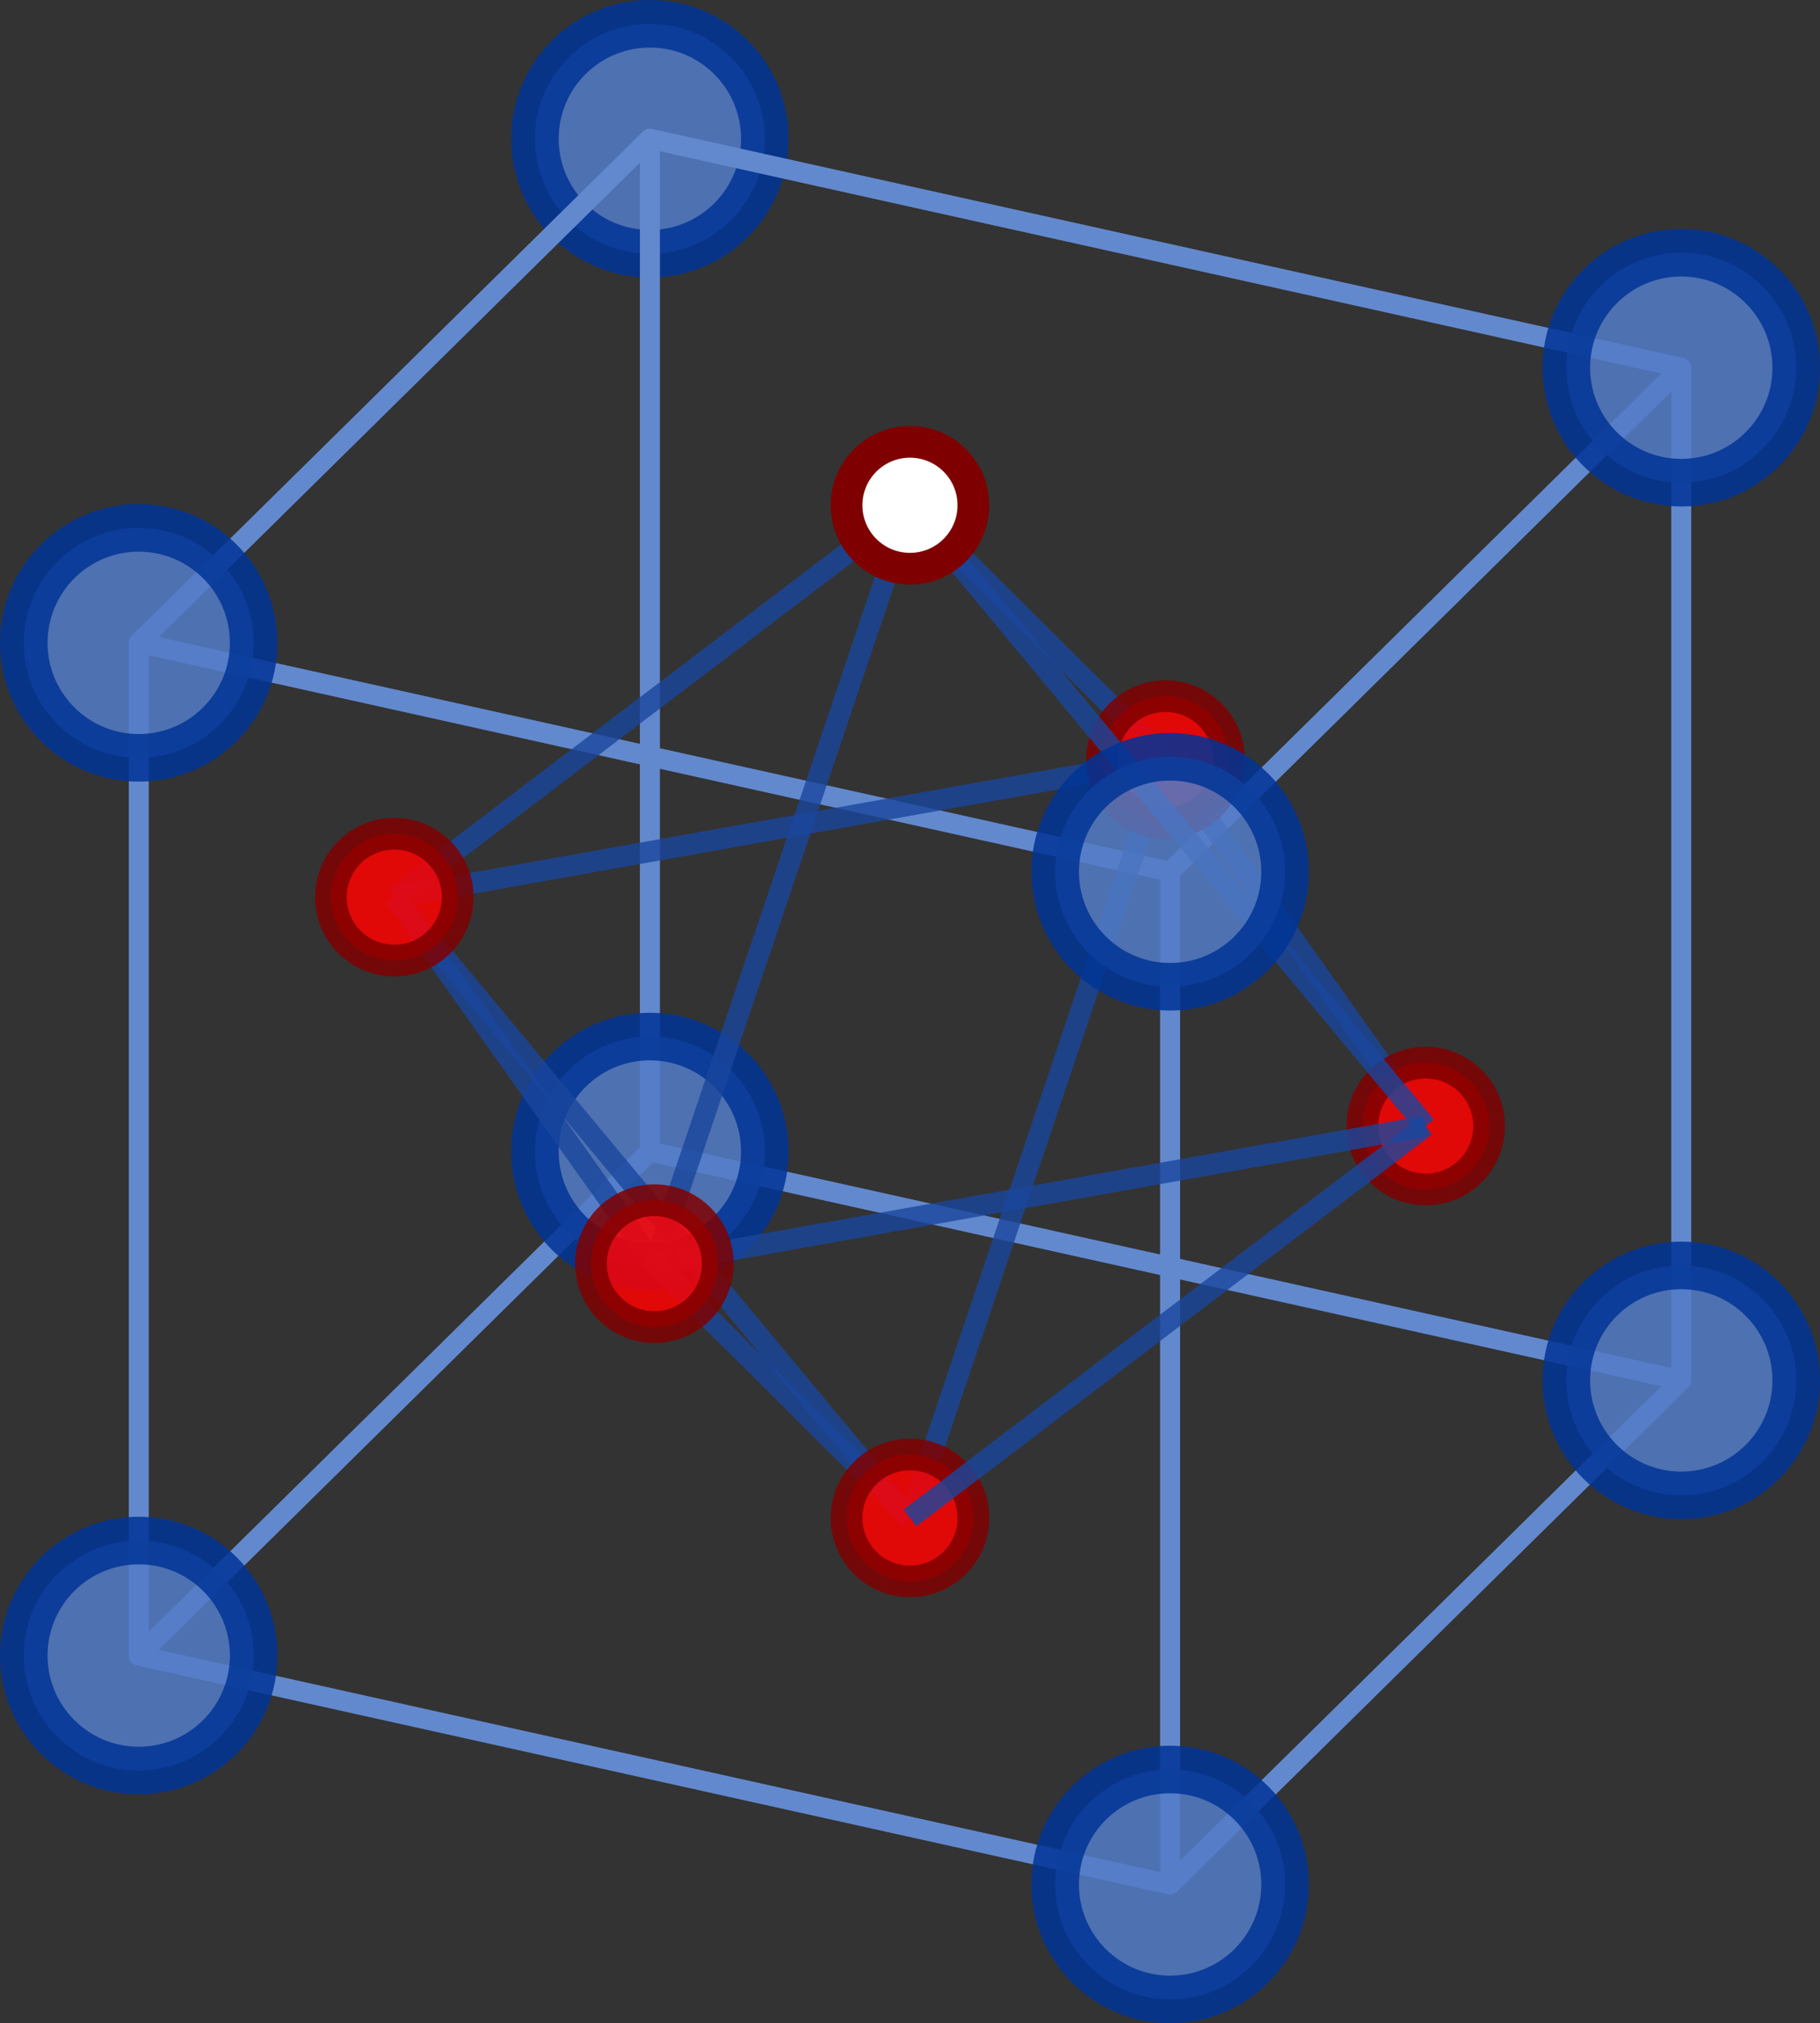 <?xml version="1.0" encoding="UTF-8" standalone="no"?>
<!-- Created with Inkscape (http://www.inkscape.org/) -->

<svg
   xmlns:osb="http://www.openswatchbook.org/uri/2009/osb"
   xmlns:dc="http://purl.org/dc/elements/1.1/"
   xmlns:cc="http://creativecommons.org/ns#"
   xmlns:rdf="http://www.w3.org/1999/02/22-rdf-syntax-ns#"
   xmlns:svg="http://www.w3.org/2000/svg"
   xmlns="http://www.w3.org/2000/svg"
   xmlns:sodipodi="http://sodipodi.sourceforge.net/DTD/sodipodi-0.dtd"
   xmlns:inkscape="http://www.inkscape.org/namespaces/inkscape"
   width="22.959mm"
   height="25.515mm"
   viewBox="0 0 22.959 25.515"
   version="1.1"
   id="svg4493"
   inkscape:version="0.92.1 r15371"
   sodipodi:docname="Studler-favicon.svg"
   inkscape:export-filename="C:\Users\shadd\OneDrive\Documents\Python\UW-SSEEL Website\UW-SSEEL.github.io\assets\themes\lab\images\logo\Studler-Logo-Small.png"
   inkscape:export-xdpi="300"
   inkscape:export-ydpi="300">
  <rect x="0" y="0" width="22.959" height="25.515" fill="#333333" stroke="none"/>
  <defs
     id="defs4487">
    <marker
       inkscape:stockid="Arrow2Send"
       orient="auto"
       refY="0"
       refX="0"
       id="Arrow2Send"
       style="overflow:visible"
       inkscape:isstock="true">
      <path
         id="path5737"
         style="fill:#ff0000;fill-opacity:0.851;fill-rule:evenodd;stroke:#ff0000;stroke-width:0.625;stroke-linejoin:round;stroke-opacity:0.851"
         d="M 8.719,4.034 -2.207,0.016 8.719,-4.002 c -1.745,2.372 -1.735,5.617 -6e-7,8.035 z"
         transform="matrix(-0.3,0,0,-0.3,0.69,0)"
         inkscape:connector-curvature="0" />
    </marker>
    <marker
       inkscape:stockid="Arrow2Mend"
       orient="auto"
       refY="0"
       refX="0"
       id="Arrow2Mend"
       style="overflow:visible"
       inkscape:isstock="true">
      <path
         id="path5731"
         style="fill:#000000;fill-opacity:1;fill-rule:evenodd;stroke:#000000;stroke-width:0.625;stroke-linejoin:round;stroke-opacity:1"
         d="M 8.719,4.034 -2.207,0.016 8.719,-4.002 c -1.745,2.372 -1.735,5.617 -6e-7,8.035 z"
         transform="scale(-0.6)"
         inkscape:connector-curvature="0" />
    </marker>
    <marker
       inkscape:stockid="Arrow1Send"
       orient="auto"
       refY="0"
       refX="0"
       id="marker6740"
       style="overflow:visible"
       inkscape:isstock="true">
      <path
         id="path6738"
         d="M 0,0 5,-5 -12.5,0 5,5 Z"
         style="fill:#000000;fill-opacity:1;fill-rule:evenodd;stroke:#000000;stroke-width:1pt;stroke-opacity:1"
         transform="matrix(-0.2,0,0,-0.2,-1.2,0)"
         inkscape:connector-curvature="0" />
    </marker>
    <linearGradient
       id="linearGradient6698"
       osb:paint="gradient">
      <stop
         style="stop-color:#000000;stop-opacity:1;"
         offset="0"
         id="stop6694" />
      <stop
         style="stop-color:#000000;stop-opacity:0;"
         offset="1"
         id="stop6696" />
    </linearGradient>
    <marker
       inkscape:stockid="Arrow1Send"
       orient="auto"
       refY="0"
       refX="0"
       id="marker6638"
       style="overflow:visible"
       inkscape:isstock="true">
      <path
         id="path6636"
         d="M 0,0 5,-5 -12.5,0 5,5 Z"
         style="fill:#ffffff;fill-opacity:1;fill-rule:evenodd;stroke:#000000;stroke-width:1pt;stroke-opacity:1"
         transform="matrix(-0.2,0,0,-0.2,-1.2,0)"
         inkscape:connector-curvature="0" />
    </marker>
    <marker
       inkscape:stockid="Arrow1Send"
       orient="auto"
       refY="0"
       refX="0"
       id="Arrow1Send"
       style="overflow:visible"
       inkscape:isstock="true">
      <path
         id="path5719"
         d="M 0,0 5,-5 -12.5,0 5,5 Z"
         style="fill:#000000;fill-opacity:1;fill-rule:evenodd;stroke:#000000;stroke-width:1pt;stroke-opacity:1"
         transform="matrix(-0.2,0,0,-0.2,-1.2,0)"
         inkscape:connector-curvature="0" />
    </marker>
    <marker
       inkscape:stockid="Arrow1Lend"
       orient="auto"
       refY="0"
       refX="0"
       id="Arrow1Lend"
       style="overflow:visible"
       inkscape:isstock="true">
      <path
         id="path5707"
         d="M 0,0 5,-5 -12.5,0 5,5 Z"
         style="fill:#000000;fill-opacity:1;fill-rule:evenodd;stroke:#000000;stroke-width:1pt;stroke-opacity:1"
         transform="matrix(-0.8,0,0,-0.8,-10,0)"
         inkscape:connector-curvature="0" />
    </marker>
    <inkscape:perspective
       sodipodi:type="inkscape:persp3d"
       inkscape:vp_x="-120.23539 : 26.675358 : 0"
       inkscape:vp_y="6.1230323e-014 : 1000 : 0"
       inkscape:vp_z="91.48444 : 90.190716 : 0"
       inkscape:persp3d-origin="34.120208 : -34.466956 : 1"
       id="perspective5084" />
  </defs>
  <sodipodi:namedview
     id="base"
     pagecolor="#ffffff"
     bordercolor="#666666"
     borderopacity="1.0"
     inkscape:pageopacity="0.0"
     inkscape:pageshadow="2"
     inkscape:zoom="4.2426407"
     inkscape:cx="43.601932"
     inkscape:cy="46.431541"
     inkscape:document-units="mm"
     inkscape:current-layer="layer1"
     showgrid="false"
     inkscape:window-width="1920"
     inkscape:window-height="1001"
     inkscape:window-x="-9"
     inkscape:window-y="-9"
     inkscape:window-maximized="1"
     inkscape:snap-midpoints="true"
     inkscape:object-paths="false"
     inkscape:snap-object-midpoints="true"
     inkscape:snap-others="true"
     inkscape:object-nodes="true"
     fit-margin-top="0"
     fit-margin-left="0"
     fit-margin-right="0"
     fit-margin-bottom="0"
     inkscape:snap-intersection-paths="false"
     units="mm" />
  <g
     inkscape:label="Arrow"
     inkscape:groupmode="layer"
     id="layer1"
     transform="translate(-1.7881393e-7,-271.485)"
     style="display:inline">
    <circle
       r="1.45"
       style="display:inline;opacity:0.85;fill:#537cc7;fill-opacity:1;fill-rule:nonzero;stroke:#003497;stroke-width:0.6;stroke-linecap:round;stroke-linejoin:miter;stroke-miterlimit:4;stroke-dasharray:none;stroke-dashoffset:0;stroke-opacity:1;paint-order:stroke markers fill"
       id="path5053"
       cx="8.198"
       cy="273.235"
       inkscape:export-xdpi="300"
       inkscape:export-ydpi="300" />
    <g
       sodipodi:type="inkscape:box3d"
       id="g5184"
       inkscape:perspectiveID="#perspective5084"
       inkscape:corner0="0.26922364 : 0.04469336 : 0 : 1"
       inkscape:corner7="0.16101303 : 0.03192186 : 0.070482362 : 1"
       style="display:inline;opacity:1;fill:none;fill-opacity:1;fill-rule:nonzero;stroke:#6289ce;stroke-width:0.25;stroke-linecap:round;stroke-linejoin:miter;stroke-miterlimit:4;stroke-dasharray:none;stroke-dashoffset:0;stroke-opacity:1;paint-order:stroke markers fill"
       inkscape:export-xdpi="300"
       inkscape:export-ydpi="300">
      <path
         sodipodi:type="inkscape:box3dside"
         id="path5186"
         inkscape:box3dsidetype="6"
         d="m 1.75,279.592 v 12.771 l 6.448,-6.357 v -12.771 z"
         points="1.75,292.364 8.198,286.007 8.198,273.235 1.75,279.592 "
         style="fill:none;fill-opacity:1;fill-rule:evenodd;stroke:#6289ce;stroke-width:0.25;stroke-linejoin:round;stroke-miterlimit:4;stroke-dasharray:none;stroke-opacity:1" />
      <path
         sodipodi:type="inkscape:box3dside"
         id="path5196"
         inkscape:box3dsidetype="11"
         d="m 8.198,273.235 13.011,2.887 v 12.771 L 8.198,286.007 Z"
         points="21.209,276.122 21.209,288.893 8.198,286.007 8.198,273.235 "
         style="fill:none;fill-opacity:1;fill-rule:evenodd;stroke:#6289ce;stroke-width:0.25;stroke-linejoin:round;stroke-miterlimit:4;stroke-dasharray:none;stroke-opacity:1" />
      <path
         sodipodi:type="inkscape:box3dside"
         id="path5194"
         inkscape:box3dsidetype="13"
         d="m 1.75,292.364 13.011,2.887 6.448,-6.357 -13.011,-2.887 z"
         points="14.761,295.25 21.209,288.893 8.198,286.007 1.75,292.364 "
         style="fill:none;fill-opacity:1;fill-rule:evenodd;stroke:#6289ce;stroke-width:0.25;stroke-linejoin:round;stroke-miterlimit:4;stroke-dasharray:none;stroke-opacity:1" />
      <path
         sodipodi:type="inkscape:box3dside"
         id="path5192"
         inkscape:box3dsidetype="14"
         d="m 14.761,282.479 v 12.771 l 6.448,-6.357 v -12.771 z"
         points="14.761,295.25 21.209,288.893 21.209,276.122 14.761,282.479 "
         style="fill:none;fill-opacity:1;fill-rule:evenodd;stroke:#6289ce;stroke-width:0.25;stroke-linejoin:round;stroke-miterlimit:4;stroke-dasharray:none;stroke-opacity:1" />
      <path
         sodipodi:type="inkscape:box3dside"
         id="path5188"
         inkscape:box3dsidetype="5"
         d="m 1.75,279.592 13.011,2.887 6.448,-6.357 -13.011,-2.887 z"
         points="14.761,282.479 21.209,276.122 8.198,273.235 1.75,279.592 "
         style="fill:none;fill-opacity:1;fill-rule:evenodd;stroke:#6289ce;stroke-width:0.25;stroke-linejoin:round;stroke-miterlimit:4;stroke-dasharray:none;stroke-opacity:1" />
      <path
         sodipodi:type="inkscape:box3dside"
         id="path5190"
         inkscape:box3dsidetype="3"
         d="m 1.75,279.592 13.011,2.887 v 12.771 L 1.75,292.364 Z"
         points="14.761,282.479 14.761,295.25 1.75,292.364 1.75,279.592 "
         style="fill:none;fill-opacity:1;fill-rule:evenodd;stroke:#6289ce;stroke-width:0.25;stroke-linejoin:round;stroke-miterlimit:4;stroke-dasharray:none;stroke-opacity:1" />
    </g>
    <circle
       r="1.45"
       style="display:inline;opacity:0.85;fill:#537cc7;fill-opacity:1;fill-rule:nonzero;stroke:#003497;stroke-width:0.6;stroke-linecap:round;stroke-linejoin:miter;stroke-miterlimit:4;stroke-dasharray:none;stroke-dashoffset:0;stroke-opacity:1;paint-order:stroke markers fill"
       id="path5053-0"
       cx="1.75"
       cy="279.592"
       inkscape:export-xdpi="300"
       inkscape:export-ydpi="300" />
    <circle
       r="1.45"
       style="display:inline;opacity:0.85;fill:#537cc7;fill-opacity:1;fill-rule:nonzero;stroke:#003497;stroke-width:0.6;stroke-linecap:round;stroke-linejoin:miter;stroke-miterlimit:4;stroke-dasharray:none;stroke-dashoffset:0;stroke-opacity:1;paint-order:stroke markers fill"
       id="path5053-0-8"
       cx="1.75"
       cy="292.363"
       inkscape:export-xdpi="300"
       inkscape:export-ydpi="300" />
    <circle
       r="1.45"
       style="display:inline;opacity:0.85;fill:#537cc7;fill-opacity:1;fill-rule:nonzero;stroke:#003497;stroke-width:0.6;stroke-linecap:round;stroke-linejoin:miter;stroke-miterlimit:4;stroke-dasharray:none;stroke-dashoffset:0;stroke-opacity:1;paint-order:stroke markers fill"
       id="path5053-0-3"
       cx="8.198"
       cy="286.007"
       inkscape:export-xdpi="300"
       inkscape:export-ydpi="300" />
    <circle
       r="1.45"
       style="display:inline;opacity:0.85;fill:#537cc7;fill-opacity:1;fill-rule:nonzero;stroke:#003497;stroke-width:0.6;stroke-linecap:round;stroke-linejoin:miter;stroke-miterlimit:4;stroke-dasharray:none;stroke-dashoffset:0;stroke-opacity:1;paint-order:stroke markers fill"
       id="path5053-0-2"
       cx="14.761"
       cy="295.25"
       inkscape:export-xdpi="300"
       inkscape:export-ydpi="300" />
    <circle
       r="1.45"
       style="display:inline;opacity:0.85;fill:#537cc7;fill-opacity:1;fill-rule:nonzero;stroke:#003497;stroke-width:0.6;stroke-linecap:round;stroke-linejoin:miter;stroke-miterlimit:4;stroke-dasharray:none;stroke-dashoffset:0;stroke-opacity:1;paint-order:stroke markers fill"
       id="path5053-0-0"
       cx="21.209"
       cy="288.893"
       inkscape:export-xdpi="300"
       inkscape:export-ydpi="300" />
    <circle
       r="1.45"
       style="display:inline;opacity:0.85;fill:#537cc7;fill-opacity:1;fill-rule:nonzero;stroke:#003497;stroke-width:0.6;stroke-linecap:round;stroke-linejoin:miter;stroke-miterlimit:4;stroke-dasharray:none;stroke-dashoffset:0;stroke-opacity:1;paint-order:stroke markers fill"
       id="path5053-0-1"
       cx="21.209"
       cy="276.122"
       inkscape:export-xdpi="300"
       inkscape:export-ydpi="300" />
    <path
       style="display:inline;opacity:0.8;fill:none;stroke:#1a469d;stroke-width:0.265px;stroke-linecap:butt;stroke-linejoin:miter;stroke-opacity:1"
       d="m 11.479,277.857 -6.505,4.942"
       id="path5354"
       inkscape:connector-curvature="0"
       inkscape:export-xdpi="300"
       inkscape:export-ydpi="300" />
    <path
       style="display:inline;opacity:0.8;fill:none;stroke:#1a469d;stroke-width:0.265px;stroke-linecap:butt;stroke-linejoin:miter;stroke-opacity:1"
       d="m 4.974,282.799 3.281,4.622"
       id="path5352"
       inkscape:connector-curvature="0"
       inkscape:export-xdpi="300"
       inkscape:export-ydpi="300" />
    <path
       inkscape:connector-curvature="0"
       id="path5169"
       d="m 11.479,277.857 3.224,3.207"
       style="display:inline;opacity:0.8;fill:none;stroke:#1a469d;stroke-width:0.265px;stroke-linecap:butt;stroke-linejoin:miter;stroke-opacity:1"
       inkscape:export-xdpi="300"
       inkscape:export-ydpi="300" />
    <path
       inkscape:connector-curvature="0"
       id="path5171"
       d="m 11.479,290.628 3.224,-9.564"
       style="display:inline;opacity:0.8;fill:none;stroke:#1a469d;stroke-width:0.265px;stroke-linecap:butt;stroke-linejoin:miter;stroke-opacity:1"
       inkscape:export-xdpi="300"
       inkscape:export-ydpi="300" />
    <path
       style="display:inline;opacity:0.8;fill:none;stroke:#1a469d;stroke-width:0.265px;stroke-linecap:butt;stroke-linejoin:miter;stroke-opacity:1"
       d="m 8.255,287.421 3.224,3.207"
       id="path5350"
       inkscape:connector-curvature="0"
       inkscape:export-xdpi="300"
       inkscape:export-ydpi="300" />
    <path
       inkscape:connector-curvature="0"
       id="path5173"
       d="M 17.985,285.686 14.703,281.064"
       style="display:inline;opacity:0.8;fill:none;stroke:#1a469d;stroke-width:0.265px;stroke-linecap:butt;stroke-linejoin:miter;stroke-opacity:1"
       inkscape:export-xdpi="300"
       inkscape:export-ydpi="300" />
    <path
       inkscape:connector-curvature="0"
       id="path5179"
       d="M 4.974,282.799 14.703,281.064"
       style="display:inline;opacity:0.8;fill:none;stroke:#1a469d;stroke-width:0.265px;stroke-linecap:butt;stroke-linejoin:miter;stroke-opacity:1"
       inkscape:export-xdpi="300"
       inkscape:export-ydpi="300" />
    <path
       inkscape:connector-curvature="0"
       id="path5185"
       d="m 4.974,282.799 6.505,7.829"
       style="display:inline;opacity:0.8;fill:none;stroke:#1a469d;stroke-width:0.265px;stroke-linecap:butt;stroke-linejoin:miter;stroke-opacity:1"
       inkscape:label="path5185"
       inkscape:export-xdpi="300"
       inkscape:export-ydpi="300" />
    <circle
       style="display:inline;opacity:0.85;fill:#ff0000;fill-opacity:1;fill-rule:nonzero;stroke:#7f0000;stroke-width:0.4;stroke-linecap:round;stroke-linejoin:miter;stroke-miterlimit:4;stroke-dasharray:none;stroke-dashoffset:0;stroke-opacity:1;paint-order:stroke markers fill"
       id="path5438-6-9"
       cx="4.974"
       cy="282.799"
       r="0.8"
       inkscape:export-xdpi="300"
       inkscape:export-ydpi="300" />
    <circle
       style="display:inline;opacity:0.85;fill:#ff0000;fill-opacity:1;fill-rule:nonzero;stroke:#7f0000;stroke-width:0.4;stroke-linecap:round;stroke-linejoin:miter;stroke-miterlimit:4;stroke-dasharray:none;stroke-dashoffset:0;stroke-opacity:1;paint-order:stroke markers fill"
       id="path5438-6-9-1"
       cx="11.479"
       cy="290.628"
       r="0.8"
       inkscape:export-xdpi="300"
       inkscape:export-ydpi="300" />
    <circle
       style="display:inline;opacity:0.85;fill:#ff0000;fill-opacity:1;fill-rule:nonzero;stroke:#7f0000;stroke-width:0.4;stroke-linecap:round;stroke-linejoin:miter;stroke-miterlimit:4;stroke-dasharray:none;stroke-dashoffset:0;stroke-opacity:1;paint-order:stroke markers fill"
       id="path5438-6-9-7"
       cx="17.985"
       cy="285.686"
       r="0.8"
       inkscape:export-xdpi="300"
       inkscape:export-ydpi="300" />
    <path
       inkscape:connector-curvature="0"
       id="path5175"
       d="m 8.255,287.421 9.729,-1.735"
       style="display:inline;opacity:0.8;fill:none;stroke:#1a469d;stroke-width:0.265px;stroke-linecap:butt;stroke-linejoin:miter;stroke-opacity:1"
       inkscape:export-xdpi="300"
       inkscape:export-ydpi="300" />
    <path
       style="display:inline;opacity:0.8;fill:none;stroke:#1a469d;stroke-width:0.265px;stroke-linecap:butt;stroke-linejoin:miter;stroke-opacity:1"
       d="m 11.479,290.628 6.505,-4.942"
       id="path5167"
       inkscape:connector-curvature="0"
       inkscape:export-xdpi="300"
       inkscape:export-ydpi="300" />
    <path
       inkscape:connector-curvature="0"
       id="path5181"
       d="m 8.255,287.421 3.224,-9.564"
       style="display:inline;opacity:0.8;fill:none;stroke:#1a469d;stroke-width:0.265px;stroke-linecap:butt;stroke-linejoin:miter;stroke-opacity:1"
       inkscape:export-xdpi="300"
       inkscape:export-ydpi="300" />
    <circle
       style="display:inline;opacity:0.85;fill:#ff0000;fill-opacity:1;fill-rule:nonzero;stroke:#7f0000;stroke-width:0.4;stroke-linecap:round;stroke-linejoin:miter;stroke-miterlimit:4;stroke-dasharray:none;stroke-dashoffset:0;stroke-opacity:1;paint-order:stroke markers fill"
       id="path5438-6-9-9"
       cx="8.255"
       cy="287.421"
       r="0.8"
       inkscape:export-xdpi="300"
       inkscape:export-ydpi="300" />
    <circle
       style="display:inline;opacity:0.85;fill:#ff0000;fill-opacity:1;fill-rule:nonzero;stroke:#7f0000;stroke-width:0.4;stroke-linecap:round;stroke-linejoin:miter;stroke-miterlimit:4;stroke-dasharray:none;stroke-dashoffset:0;stroke-opacity:1;paint-order:stroke markers fill"
       id="path5438-6-9-1-7"
       cx="14.703"
       cy="281.064"
       r="0.8"
       inkscape:export-xdpi="300"
       inkscape:export-ydpi="300" />
    <path
       inkscape:connector-curvature="0"
       id="path5183"
       d="m 17.985,285.686 -6.505,-7.829"
       style="display:inline;opacity:0.8;fill:none;stroke:#1a469d;stroke-width:0.265px;stroke-linecap:butt;stroke-linejoin:miter;stroke-opacity:1"
       inkscape:export-xdpi="300"
       inkscape:export-ydpi="300" />
    <circle
       style="display:inline;opacity:1;fill:#ffffff;fill-opacity:1;fill-rule:nonzero;stroke:#7f0000;stroke-width:0.4;stroke-linecap:round;stroke-linejoin:miter;stroke-miterlimit:4;stroke-dasharray:none;stroke-dashoffset:0;stroke-opacity:1;paint-order:stroke markers fill"
       id="path5377"
       cy="277.857"
       cx="11.479"
       r="0.8"
       inkscape:export-xdpi="300"
       inkscape:export-ydpi="300" />
    <circle
       r="1.45"
       style="display:inline;opacity:0.85;fill:#537cc7;fill-opacity:1;fill-rule:nonzero;stroke:#003497;stroke-width:0.6;stroke-linecap:round;stroke-linejoin:miter;stroke-miterlimit:4;stroke-dasharray:none;stroke-dashoffset:0;stroke-opacity:1;paint-order:stroke markers fill"
       id="path5053-0-84"
       cx="14.761"
       cy="282.479"
       inkscape:export-xdpi="300"
       inkscape:export-ydpi="300" />
  </g>
</svg>
